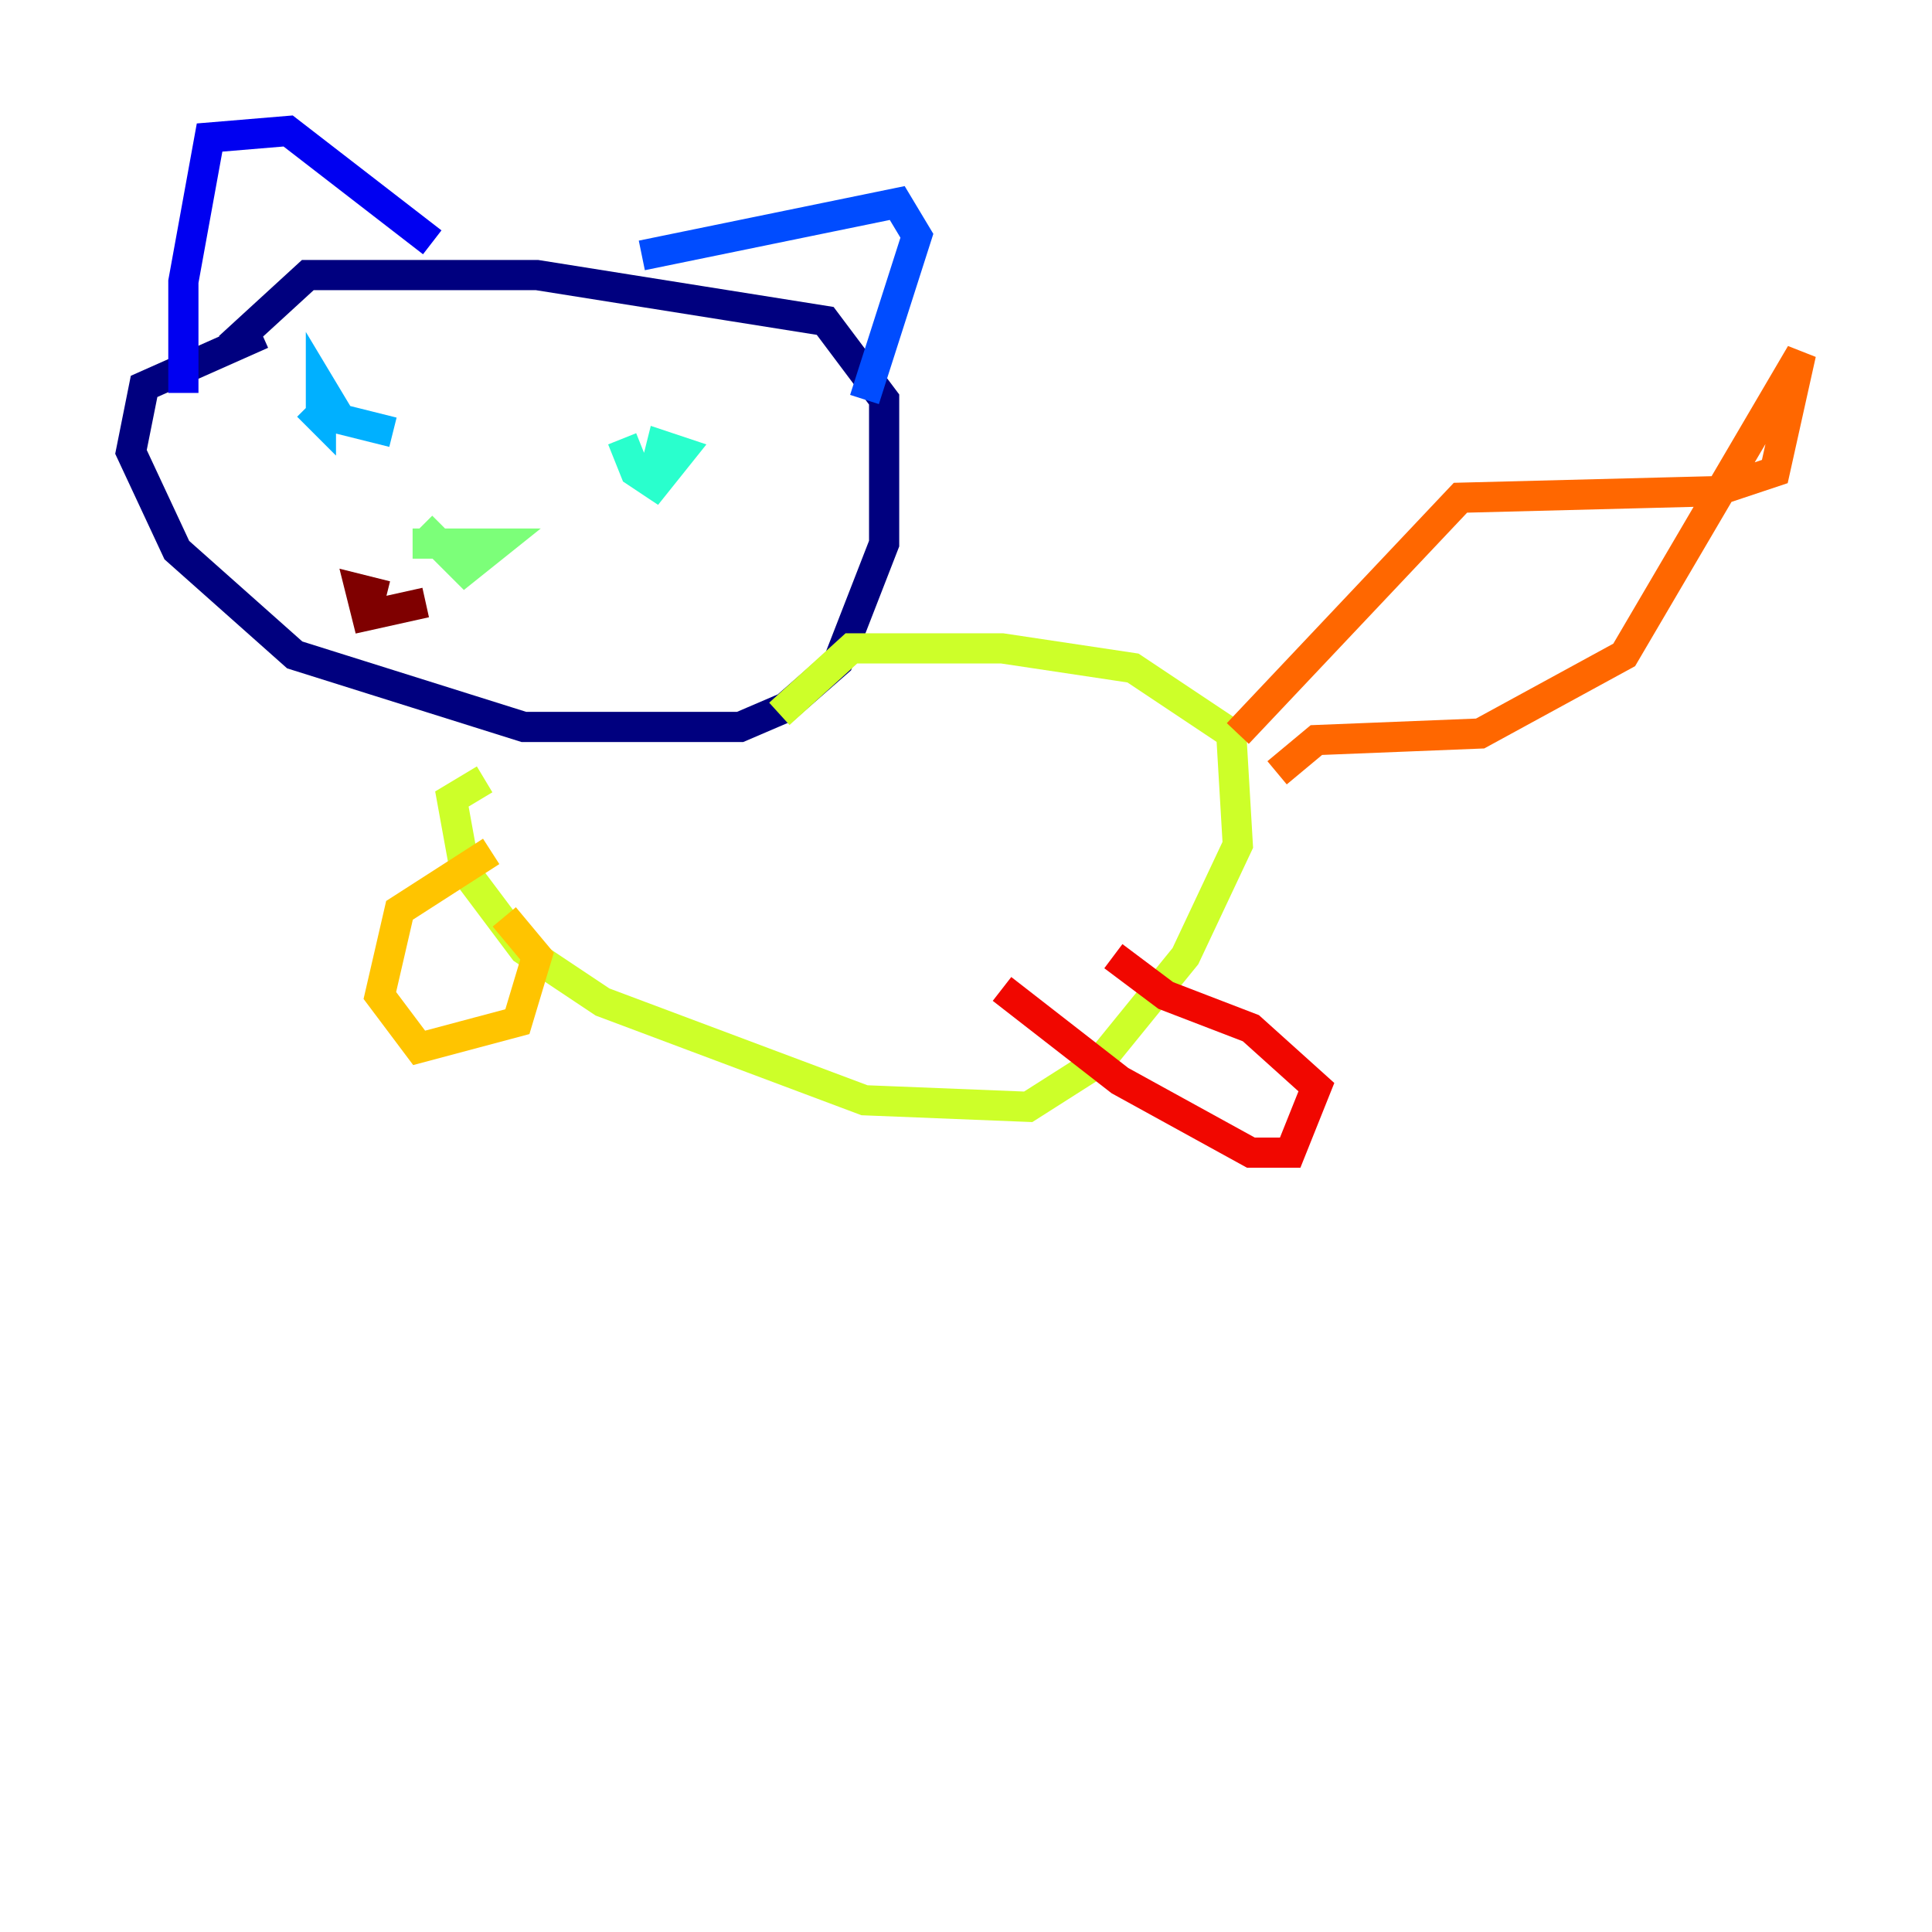 <?xml version="1.0" encoding="utf-8" ?>
<svg baseProfile="tiny" height="128" version="1.2" viewBox="0,0,128,128" width="128" xmlns="http://www.w3.org/2000/svg" xmlns:ev="http://www.w3.org/2001/xml-events" xmlns:xlink="http://www.w3.org/1999/xlink"><defs /><polyline fill="none" points="17.356,22.129 9.546,25.6 8.678,29.939 11.715,36.447 19.525,43.39 34.712,48.163 49.031,48.163 52.068,46.861 55.539,43.824 58.576,36.014 58.576,26.468 54.671,21.261 35.58,18.224 20.393,18.224 15.186,22.997" stroke="#00007f" stroke-width="2" /><polyline fill="none" points="12.149,26.034 12.149,18.658 13.885,9.112 19.091,8.678 28.637,16.054" stroke="#0000f1" stroke-width="2" /><polyline fill="none" points="42.522,16.922 59.444,13.451 60.746,15.62 57.275,26.468" stroke="#004cff" stroke-width="2" /><polyline fill="none" points="20.393,26.902 21.261,27.77 21.261,25.6 22.563,27.77 26.034,28.637" stroke="#00b0ff" stroke-width="2" /><polyline fill="none" points="41.22,29.071 42.088,31.241 43.39,32.108 45.125,29.939 43.824,29.505 43.39,31.241" stroke="#29ffcd" stroke-width="2" /><polyline fill="none" points="27.336,36.014 32.976,36.014 30.807,37.749 28.637,35.58 28.203,36.014" stroke="#7cff79" stroke-width="2" /><polyline fill="none" points="32.108,51.634 29.939,52.936 30.807,57.709 34.712,62.915 39.919,66.386 57.275,72.895 68.122,73.329 72.895,70.291 78.536,63.349 82.007,55.973 81.573,48.597 75.064,44.258 66.386,42.956 56.407,42.956 51.634,47.295" stroke="#cdff29" stroke-width="2" /><polyline fill="none" points="32.542,56.407 26.468,60.312 25.166,65.953 27.77,69.424 34.278,67.688 35.58,63.349 33.41,60.746" stroke="#ffc400" stroke-width="2" /><polyline fill="none" points="82.007,48.597 96.759,32.976 113.681,32.542 117.586,31.241 119.322,23.43 107.607,43.39 98.061,48.597 87.214,49.031 84.61,51.2" stroke="#ff6700" stroke-width="2" /><polyline fill="none" points="66.386,65.519 74.197,71.593 82.875,76.366 85.478,76.366 87.214,72.027 82.875,68.122 77.234,65.953 73.763,63.349" stroke="#f10700" stroke-width="2" /><polyline fill="none" points="28.203,39.919 24.298,40.786 23.864,39.051 25.6,39.485" stroke="#7f0000" stroke-width="2" /></svg>